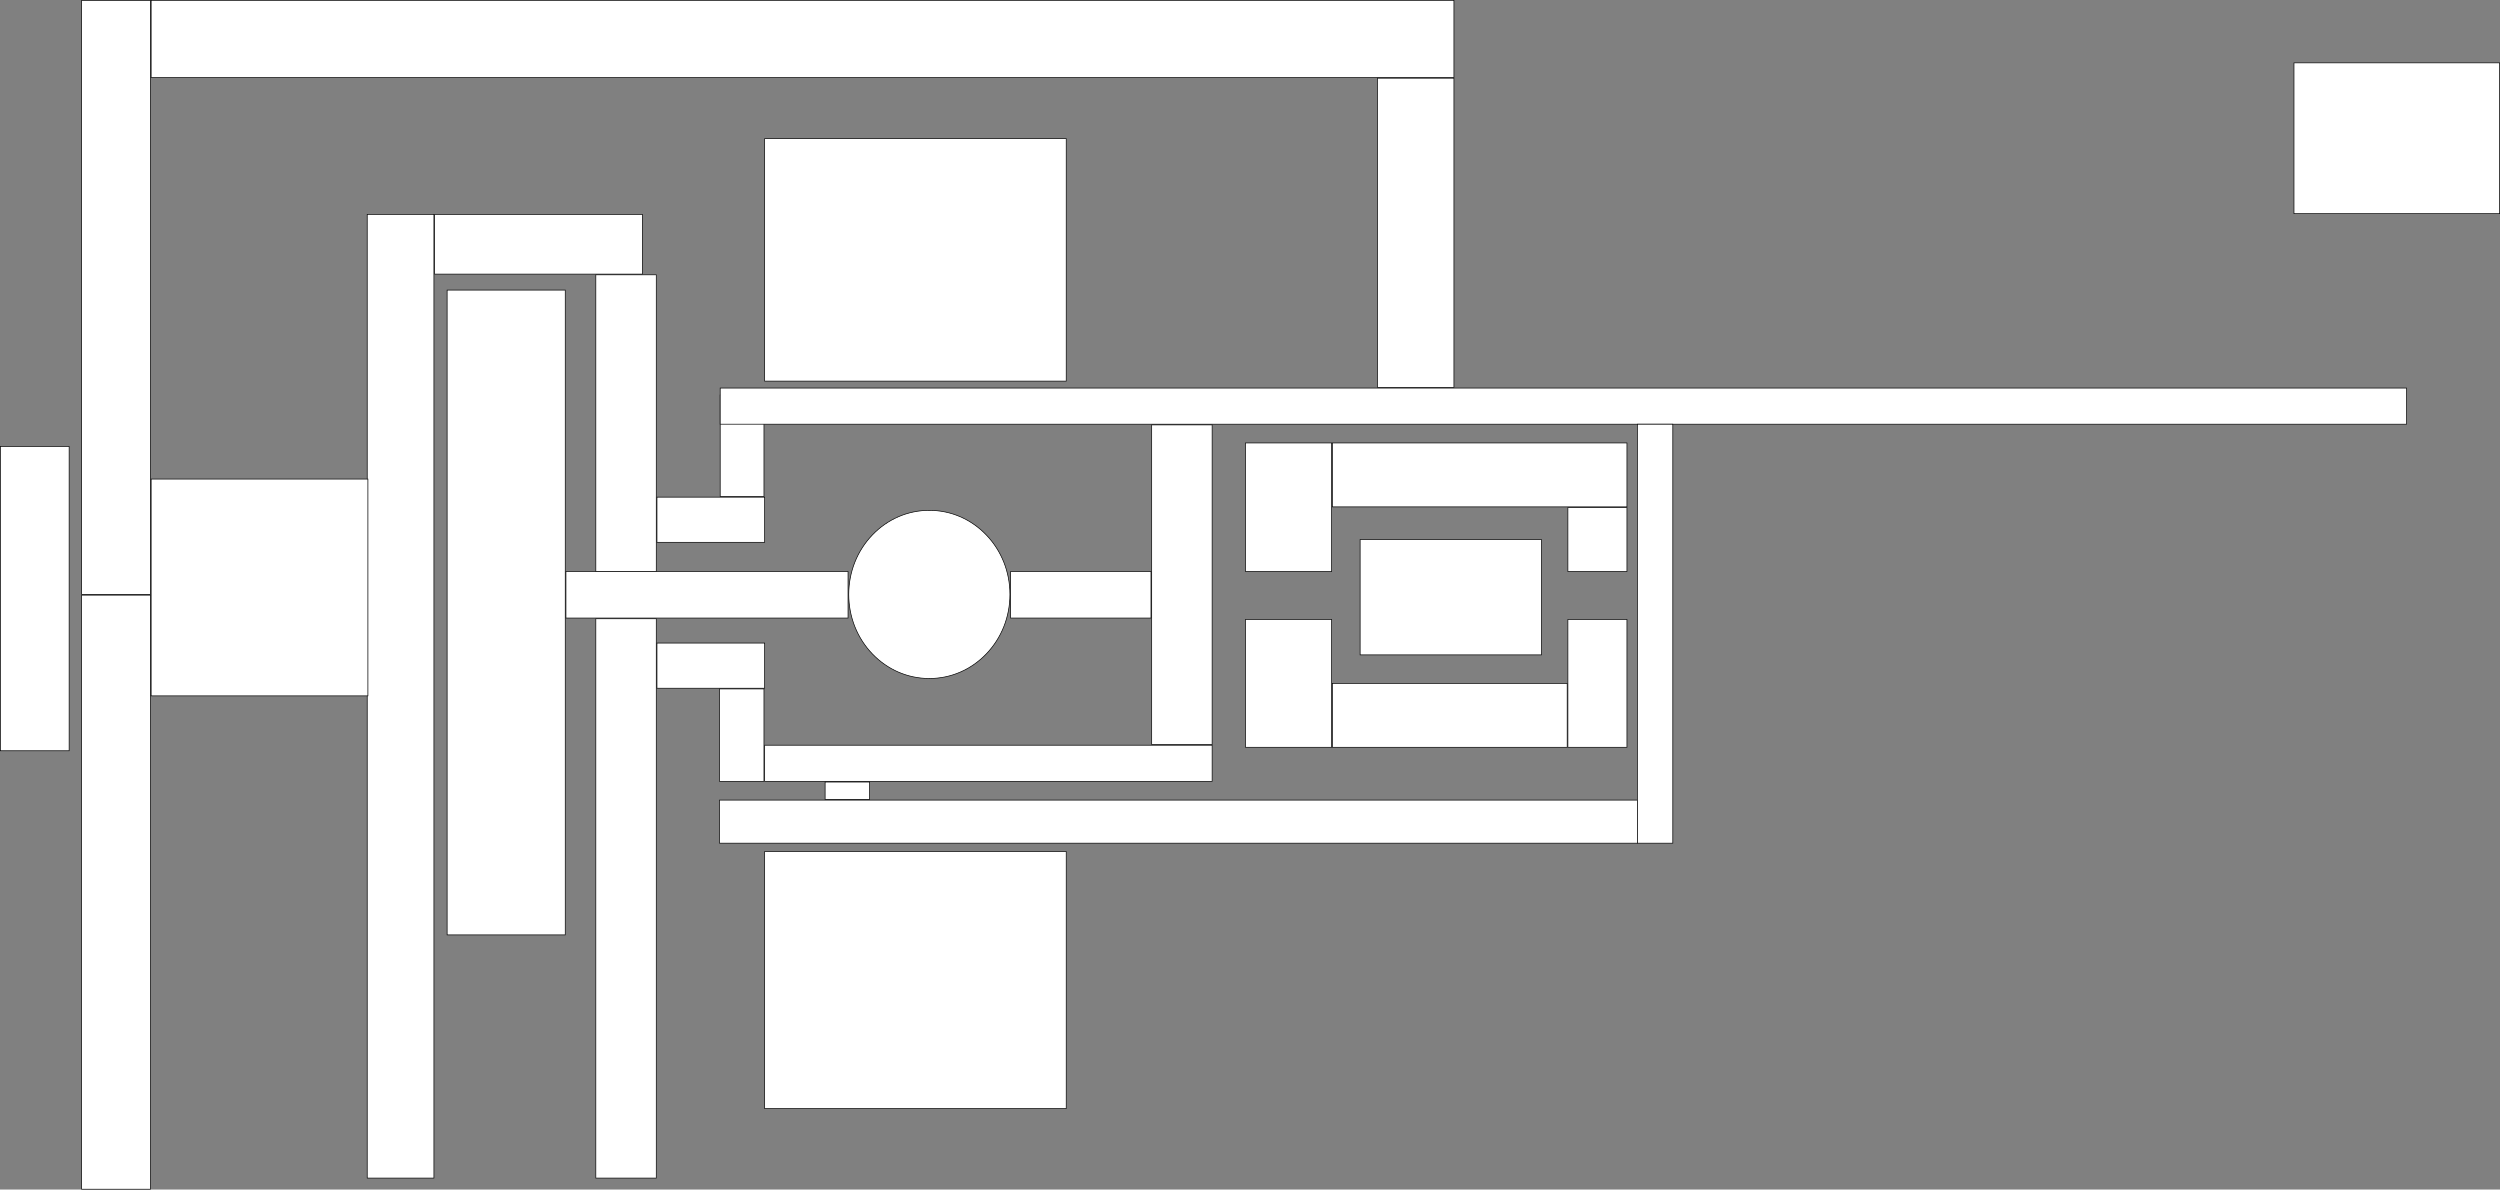 <?xml version="1.0" encoding="UTF-8"?>
<svg xmlns="http://www.w3.org/2000/svg" viewBox="0 0 3598 1712">
  <rect x="0" y="0" width="3598" height="1712" fill="#808080" stroke="none"/>
  <g id="Building_A" data-name="Building A">
    <g>
      <rect x="1100.5" y="199.5" width="434" height="349" fill="#fff"/>
      <path d="m1534,200v348h-433V200h433m1-1h-435v350h435V199h0Z"/>
    </g>
  </g>
  <g id="Building_B" data-name="Building B">
    <g>
      <rect x="1100.5" y="1225.5" width="434" height="370" fill="#fff"/>
      <path d="m1534,1226v369h-433v-369h433m1-1h-435v371h435v-371h0Z"/>
    </g>
  </g>
  <g id="foodlab">
    <g>
      <rect x="1792.5" y="637.5" width="124" height="185" fill="#fff"/>
      <path d="m1916,638v184h-123v-184h123m1-1h-125v186h125v-186h0Z"/>
    </g>
    <g>
      <rect x="1917.5" y="637.5" width="424" height="92" fill="#fff"/>
      <path d="m2341,638v91h-423v-91h423m1-1h-425v93h425v-93h0Z"/>
    </g>
    <g>
      <rect x="2256.5" y="730.5" width="85" height="92" fill="#fff"/>
      <path d="m2341,731v91h-84v-91h84m1-1h-86v93h86v-93h0Z"/>
    </g>
  </g>
  <g id="library">
    <g>
      <rect x="1792.5" y="891.5" width="124" height="184" fill="#fff"/>
      <path d="m1916,892v183h-123v-183h123m1-1h-125v185h125v-185h0Z"/>
    </g>
    <g>
      <rect x="1917.5" y="983.5" width="338" height="92" fill="#fff"/>
      <path d="m2255,984v91h-337v-91h337m1-1h-339v93h339v-93h0Z"/>
    </g>
    <g>
      <rect x="2256.5" y="891.5" width="85" height="184" fill="#fff"/>
      <path d="m2341,892v183h-84v-183h84m1-1h-86v185h86v-185h0Z"/>
    </g>
  </g>
  <g id="pool1">
    <g>
      <ellipse cx="1337.5" cy="855.5" rx="116" ry="121" fill="#fff"/>
      <path d="m1337.5,735c30.84,0,59.84,12.53,81.66,35.28,21.82,22.76,33.84,53.03,33.84,85.22s-12.02,62.46-33.84,85.22c-21.81,22.75-50.81,35.28-81.66,35.28s-59.84-12.53-81.66-35.28c-21.82-22.76-33.84-53.03-33.84-85.22s12.02-62.46,33.84-85.22c21.81-22.75,50.81-35.28,81.66-35.28m0-1c-64.34,0-116.5,54.4-116.5,121.5s52.16,121.5,116.5,121.5,116.5-54.4,116.5-121.5-52.16-121.5-116.5-121.5h0Z"/>
    </g>
  </g>
  <g id="rectorate">
    <g>
      <rect x="643.5" y="417.5" width="170" height="928" fill="#fff"/>
      <path d="m813,418v927h-169V418h169m1-1h-171v929h171V417h0Z"/>
    </g>
  </g>
  <g id="security">
    <g>
      <rect x=".5" y="642.5" width="99" height="438" fill="#fff"/>
      <path d="m99,643v437H1v-437h98m1-1H0v439h100v-439h0Z"/>
    </g>
  </g>
  <g id="dormitory">
    <g>
      <rect x="3301.5" y="90.5" width="296" height="217" fill="#fff"/>
      <path d="m3597,91v216h-295V91h295m1-1h-297v218h297V90h0Z"/>
    </g>
  </g>
  <g id="katman_10" data-name="katman 10">
    <g>
      <rect x="117.5" y=".5" width="99" height="855" fill="#fff"/>
      <path d="m216,1v854h-98V1h98M217,0h-100v856h100V0h0Z"/>
    </g>
    <g>
      <rect x="528.5" y="308.5" width="96" height="1387" fill="#fff"/>
      <path d="m624,309v1386h-95V309h95m1-1h-97v1388h97V308h0Z"/>
    </g>
    <g>
      <rect x="117.5" y="856.5" width="99" height="855" fill="#fff"/>
      <path d="m216,857v854h-98v-854h98m1-1h-100v856h100v-856h0Z"/>
    </g>
    <g>
      <rect x="217.5" y="689.5" width="312" height="312" fill="#fff"/>
      <path d="m529,690v311H218v-311h311m1-1H217v313h313v-313h0Z"/>
    </g>
    <g>
      <rect x="814.5" y="822.5" width="406" height="67" fill="#fff"/>
      <path d="m1220,823v66h-405v-66h405m1-1h-407v68h407v-68h0Z"/>
    </g>
    <g>
      <rect x="625.5" y="308.5" width="299" height="86" fill="#fff"/>
      <path d="m924,309v85h-298v-85h298m1-1h-300v87h300v-87h0Z"/>
    </g>
    <g>
      <rect x="857.5" y="395.5" width="87" height="427" fill="#fff"/>
      <path d="m944,396v426h-86v-426h86m1-1h-88v428h88v-428h0Z"/>
    </g>
    <g>
      <rect x="857.5" y="890.5" width="87" height="805" fill="#fff"/>
      <path d="m944,891v804h-86v-804h86m1-1h-88v806h88v-806h0Z"/>
    </g>
    <g>
      <rect x="945.5" y="925.5" width="155" height="65" fill="#fff"/>
      <path d="m1100,926v64h-154v-64h154m1-1h-156v66h156v-66h0Z"/>
    </g>
    <g>
      <rect x="1035.5" y="991.5" width="64" height="133" fill="#fff"/>
      <path d="m1099,992v132h-63v-132h63m1-1h-65v134h65v-134h0Z"/>
    </g>
    <g>
      <rect x="1100.5" y="1072.5" width="644" height="52" fill="#fff"/>
      <path d="m1744,1073v51h-643v-51h643m1-1h-645v53h645v-53h0Z"/>
    </g>
    <g>
      <rect x="945.5" y="715.5" width="155" height="65" fill="#fff"/>
      <path d="m1100,716v64h-154v-64h154m1-1h-156v66h156v-66h0Z"/>
    </g>
    <g>
      <rect x="1036.5" y="568.5" width="63" height="146" fill="#fff"/>
      <path d="m1099,569v145h-62v-145h62m1-1h-64v147h64v-147h0Z"/>
    </g>
    <g>
      <rect x="1036.5" y="558.5" width="2427" height="52" fill="#fff"/>
      <path d="m3463,559v51H1037v-51h2426m1-1H1036v53h2428v-53h0Z"/>
    </g>
    <g>
      <rect x="1187.5" y="1125.5" width="64" height="25" fill="#fff"/>
      <path d="m1251,1126v24h-63v-24h63m1-1h-65v26h65v-26h0Z"/>
    </g>
    <g>
      <rect x="1035.5" y="1151.5" width="1321" height="62" fill="#fff"/>
      <path d="m2356,1152v61h-1320v-61h1320m1-1h-1322v63h1322v-63h0Z"/>
    </g>
    <g>
      <rect x="1657.5" y="611.5" width="87" height="460" fill="#fff"/>
      <path d="m1744,612v459h-86v-459h86m1-1h-88v461h88v-461h0Z"/>
    </g>
    <g>
      <rect x="1454.5" y="822.5" width="202" height="67" fill="#fff"/>
      <path d="m1656,823v66h-201v-66h201m1-1h-203v68h203v-68h0Z"/>
    </g>
    <rect x="2356.5" y="610.5" width="51" height="603" fill="#fff" stroke="#000" stroke-miterlimit="10"/>
    <g>
      <rect x="217.5" y=".5" width="1875" height="111" fill="#fff"/>
      <path d="m2092,1v110H218V1h1874m1-1H217v112h1876V0h0Z"/>
    </g>
    <g>
      <rect x="1982.5" y="112.5" width="110" height="445" fill="#fff"/>
      <path d="m2092,113v444h-109V113h109m1-1h-111v446h111V112h0Z"/>
    </g>
  </g>
  <g id="pool2">
    <g>
      <rect x="1957.5" y="776.5" width="261" height="166" fill="#fff"/>
      <path d="m2218,777v165h-260v-165h260m1-1h-262v167h262v-167h0Z"/>
    </g>
  </g>
</svg>